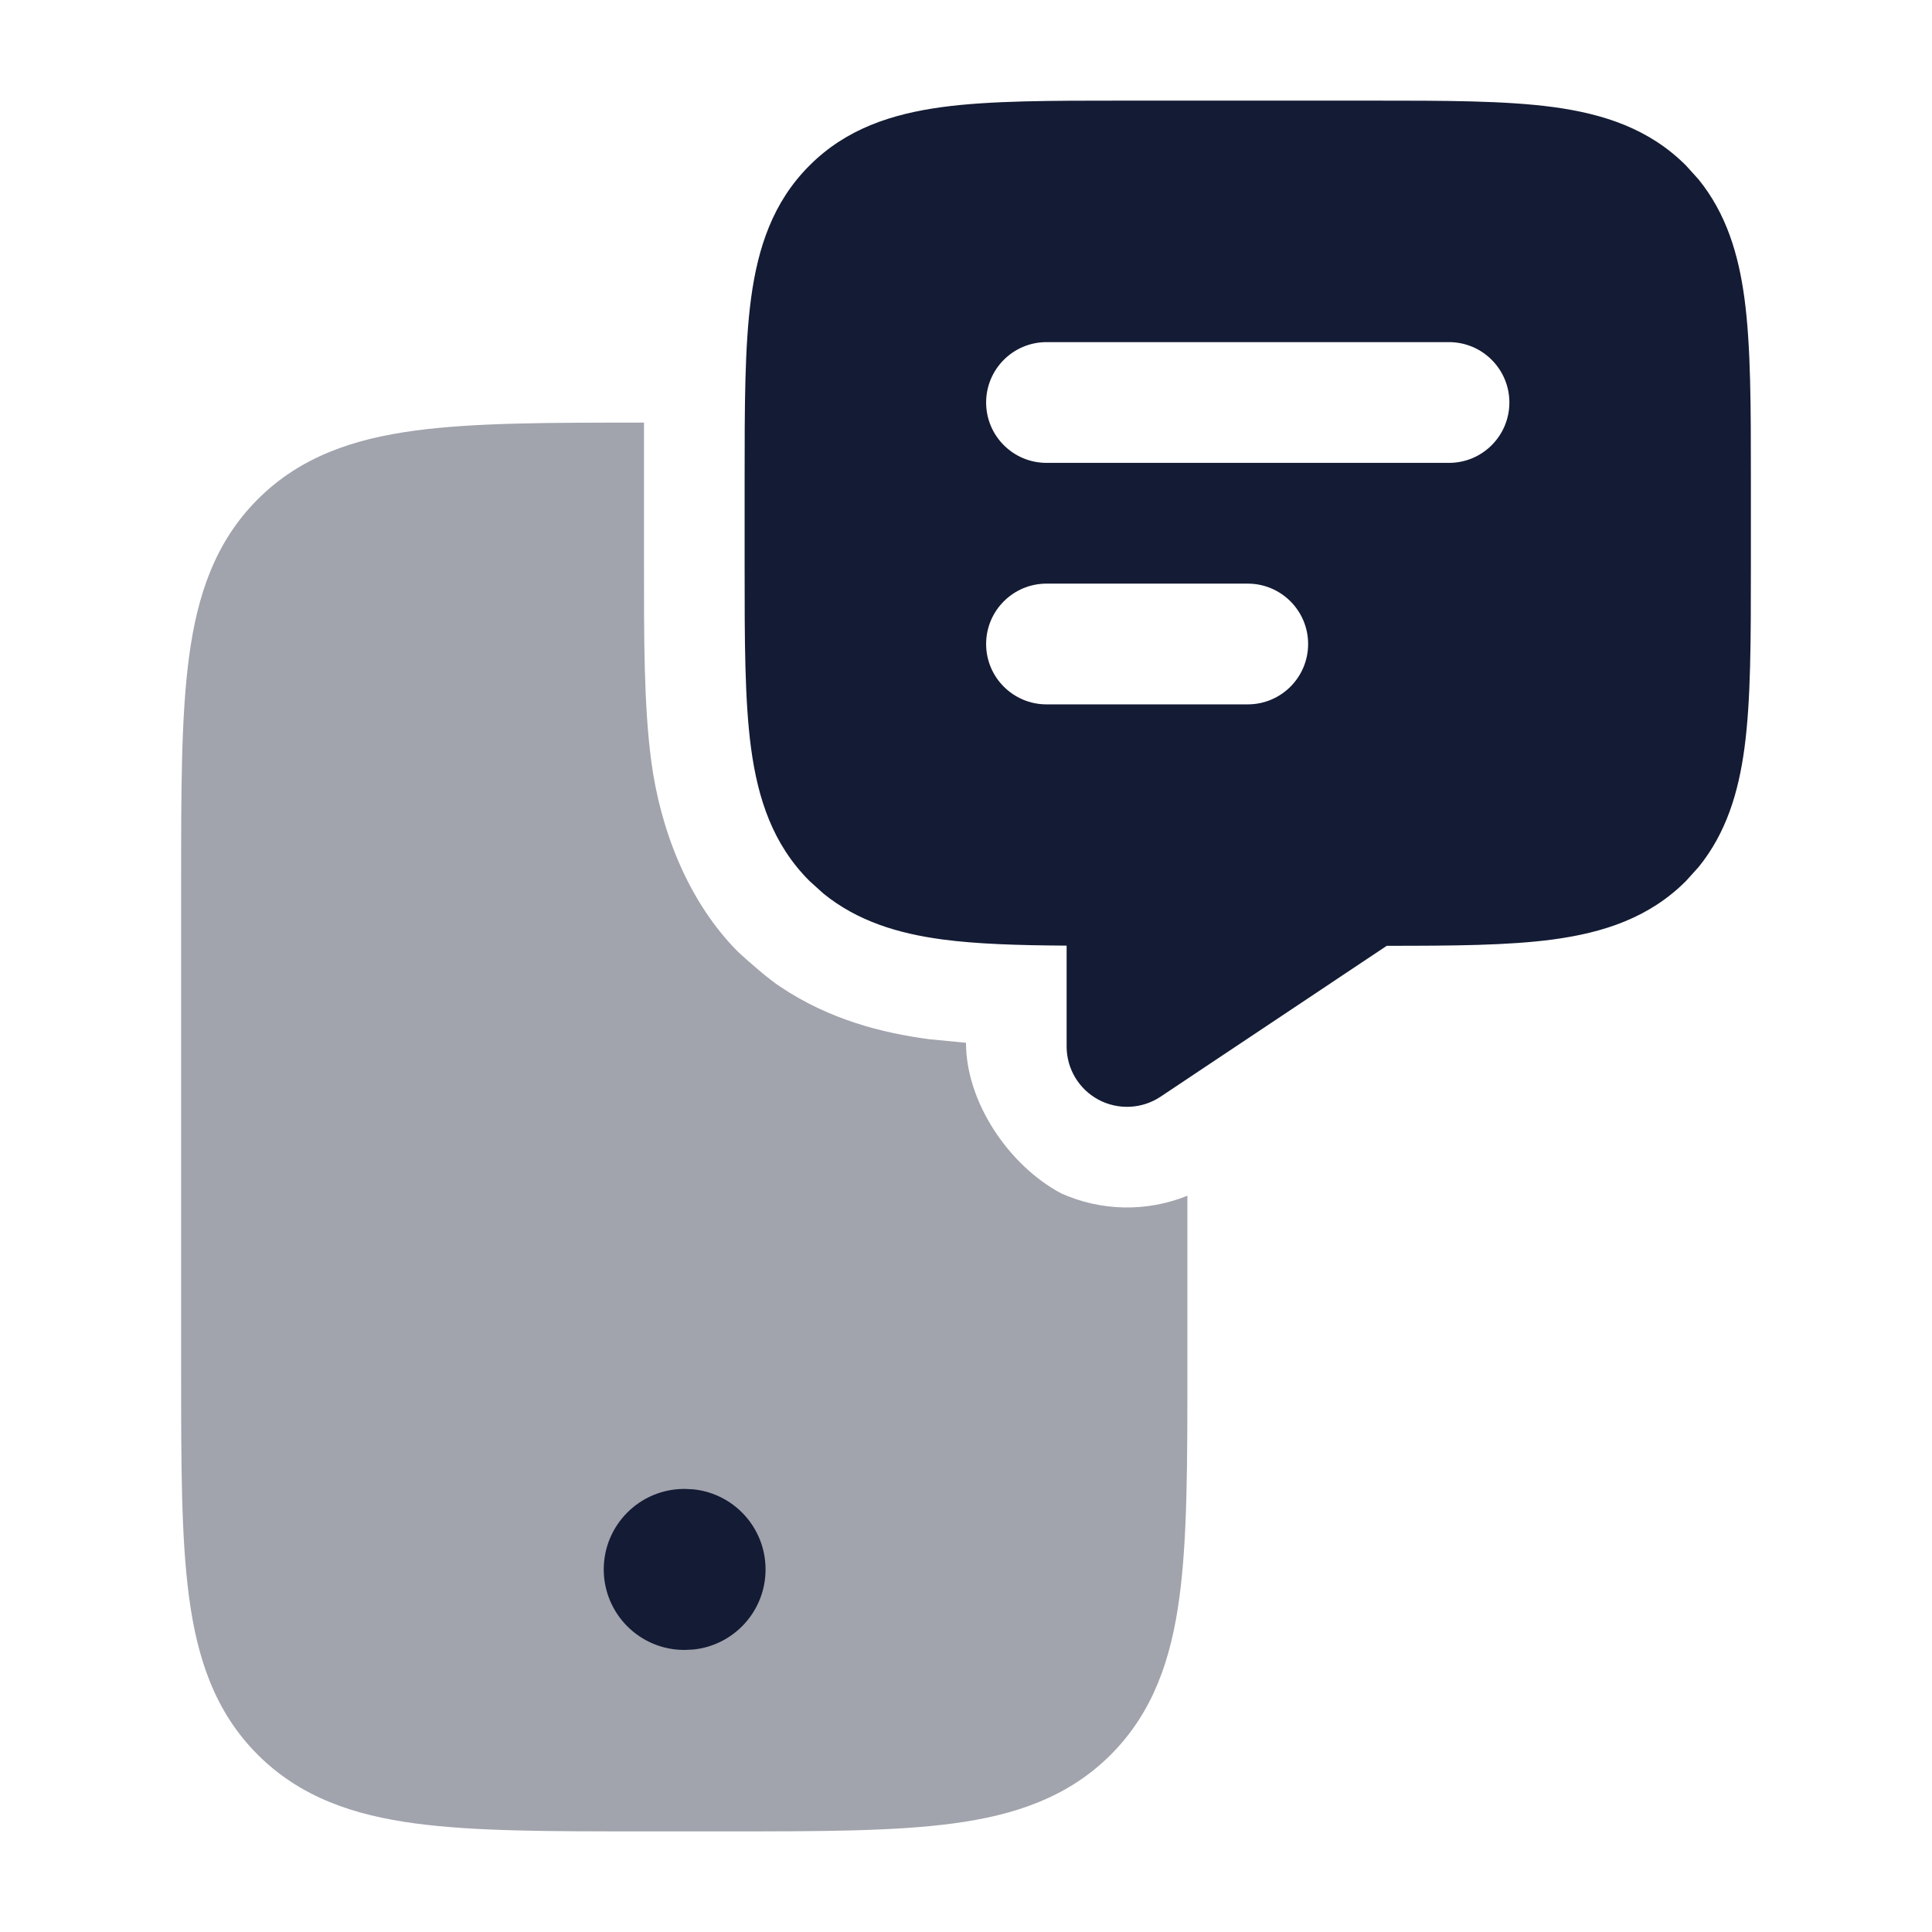 <svg width="24" height="24" viewBox="0 0 24 24" fill="none" xmlns="http://www.w3.org/2000/svg">
<path opacity="0.4" d="M8 5.25V7C8 7.887 7.996 8.753 8.091 9.462C8.201 10.285 8.536 11.192 9.172 11.828C9.288 11.935 9.557 12.172 9.7 12.262C10.303 12.665 10.955 12.831 11.538 12.909L12 12.954C12 13.693 12.532 14.477 13.181 14.824C13.681 15.049 14.248 15.057 14.75 14.854V17.039C14.75 18.178 14.75 19.109 14.651 19.843C14.549 20.607 14.326 21.269 13.798 21.798C13.269 22.326 12.607 22.549 11.843 22.651C11.109 22.75 10.178 22.75 9.039 22.75H7.961C6.822 22.75 5.891 22.75 5.157 22.651C4.393 22.549 3.731 22.326 3.202 21.798C2.673 21.269 2.451 20.607 2.349 19.843C2.25 19.109 2.25 18.178 2.25 17.039V10.961C2.25 9.822 2.25 8.891 2.349 8.157C2.451 7.393 2.673 6.731 3.202 6.202C3.731 5.673 4.393 5.451 5.157 5.349C5.891 5.25 6.822 5.25 7.961 5.25H8Z" fill="#141B34"/>
<path d="M8.51 18.496L8.612 18.501C9.117 18.552 9.51 18.978 9.51 19.496C9.51 20.014 9.117 20.44 8.612 20.491L8.51 20.496H8.5C7.948 20.496 7.5 20.048 7.5 19.496C7.5 18.944 7.948 18.496 8.5 18.496H8.51Z" fill="#141B34"/>
<path d="M17.047 1.25C17.948 1.25 18.699 1.25 19.295 1.33C19.922 1.415 20.489 1.6 20.944 2.056L21.102 2.231C21.444 2.654 21.596 3.156 21.67 3.705C21.75 4.301 21.75 5.052 21.75 5.953V7.047C21.75 7.948 21.75 8.699 21.67 9.295C21.596 9.844 21.444 10.346 21.102 10.769L20.944 10.944C20.489 11.4 19.922 11.585 19.295 11.67C18.739 11.745 18.049 11.749 17.227 11.749L14.416 13.624C14.186 13.777 13.89 13.791 13.646 13.661C13.403 13.531 13.25 13.277 13.25 13V11.747C12.655 11.743 12.139 11.728 11.705 11.67C11.156 11.596 10.654 11.444 10.231 11.102L10.056 10.944C9.6 10.489 9.415 9.923 9.33 9.295C9.25 8.699 9.25 7.948 9.25 7.047V5.953C9.25 5.052 9.25 4.301 9.33 3.705C9.415 3.077 9.6 2.511 10.056 2.056C10.511 1.6 11.078 1.415 11.705 1.33C12.301 1.25 13.052 1.25 13.953 1.25H17.047ZM13 7.25C12.586 7.25 12.25 7.586 12.25 8C12.25 8.414 12.586 8.75 13 8.75H15.5C15.914 8.75 16.25 8.414 16.25 8C16.25 7.586 15.914 7.25 15.5 7.25H13ZM13 4.25C12.586 4.25 12.25 4.586 12.25 5C12.25 5.414 12.586 5.75 13 5.75H18C18.414 5.75 18.75 5.414 18.75 5C18.75 4.586 18.414 4.25 18 4.25H13Z" fill="#141B34"/>
</svg>
